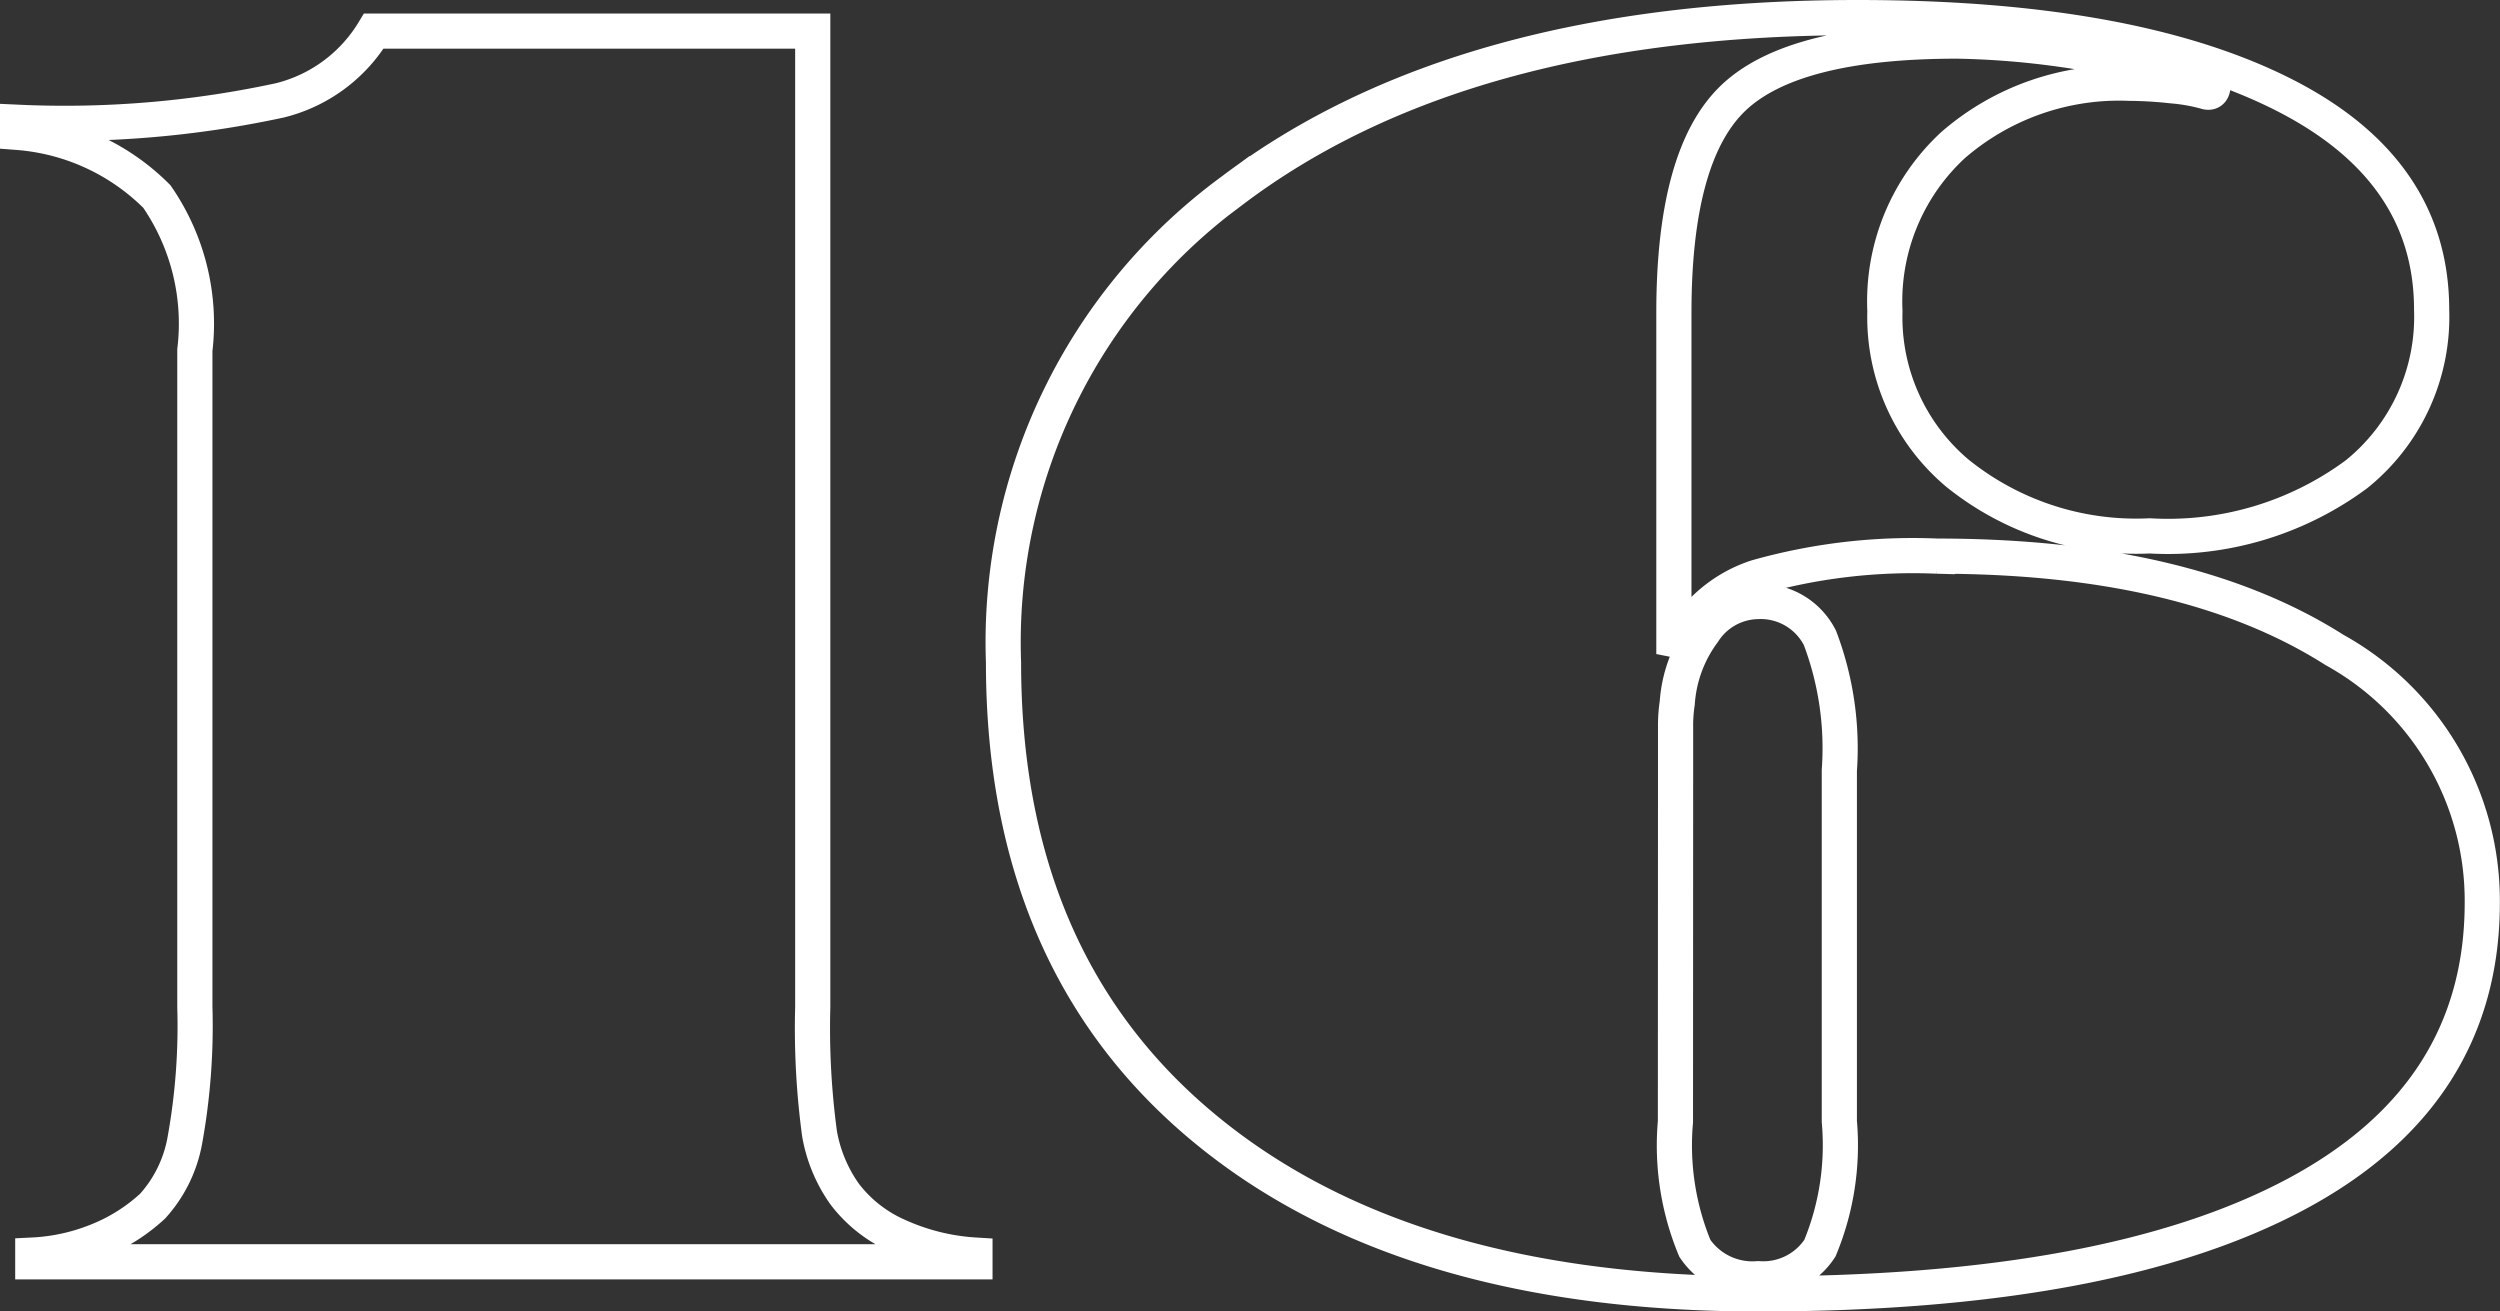 <svg xmlns="http://www.w3.org/2000/svg" width="71.08" height="37.288" viewBox="0 0 71.08 37.288">
  <rect x="0" y="0" width="71.08" height="37.288" fill="#333333" stroke="none"/>
  <path id="_16" data-name="16" d="M-8.3-.192a6.221,6.221,0,0,1-2.208-.552A3.838,3.838,0,0,1-12-1.92a4.21,4.21,0,0,1-.72-1.728,22.457,22.457,0,0,1-.192-3.6V-34.992h-12.48a4.334,4.334,0,0,1-2.664,1.968,28.95,28.95,0,0,1-7.464.624v.288a6.261,6.261,0,0,1,3.96,1.824,6.36,6.36,0,0,1,1.08,4.368V-7.248a18.243,18.243,0,0,1-.288,3.816,3.785,3.785,0,0,1-.912,1.848A5.066,5.066,0,0,1-33.24-.6a5.633,5.633,0,0,1-1.848.408V0H-8.3Zm27.36-19.872a16.328,16.328,0,0,0-5.136.6,3.836,3.836,0,0,0-2.352,2.184v-9.7q0-4.512,1.7-6.12t6.36-1.608a24.362,24.362,0,0,1,4.008.408,13.447,13.447,0,0,1,3.144.792q.144.048.1.168t-.192.072a5.1,5.1,0,0,0-.96-.168,11.388,11.388,0,0,0-1.2-.072,7.207,7.207,0,0,0-5.016,1.752,6.048,6.048,0,0,0-1.944,4.728,5.794,5.794,0,0,0,2.064,4.608A8.1,8.1,0,0,0,25.1-20.64a9.01,9.01,0,0,0,5.88-1.752,5.745,5.745,0,0,0,2.136-4.68q0-4.032-4.32-6.168t-12-2.136q-11.28,0-17.784,4.92a15.919,15.919,0,0,0-6.5,13.416q0,8.5,5.688,13.224T13.968.912q9.984,0,15.288-2.832t5.3-8.3a8.147,8.147,0,0,0-4.2-7.176Q26.16-20.064,19.056-20.064Zm-7.44,6.144v-1.272a4.312,4.312,0,0,1,.048-.7,3.815,3.815,0,0,1,.744-2.016,1.868,1.868,0,0,1,1.512-.864,1.888,1.888,0,0,1,1.8,1.032,8.844,8.844,0,0,1,.552,3.768v9.984a7.643,7.643,0,0,1-.552,3.6A1.926,1.926,0,0,1,13.968.48a1.974,1.974,0,0,1-1.8-.864,7.643,7.643,0,0,1-.552-3.6Z" transform="translate(36.02 35.876)" fill="none" stroke="#fff" stroke-width="1"/>
</svg>
